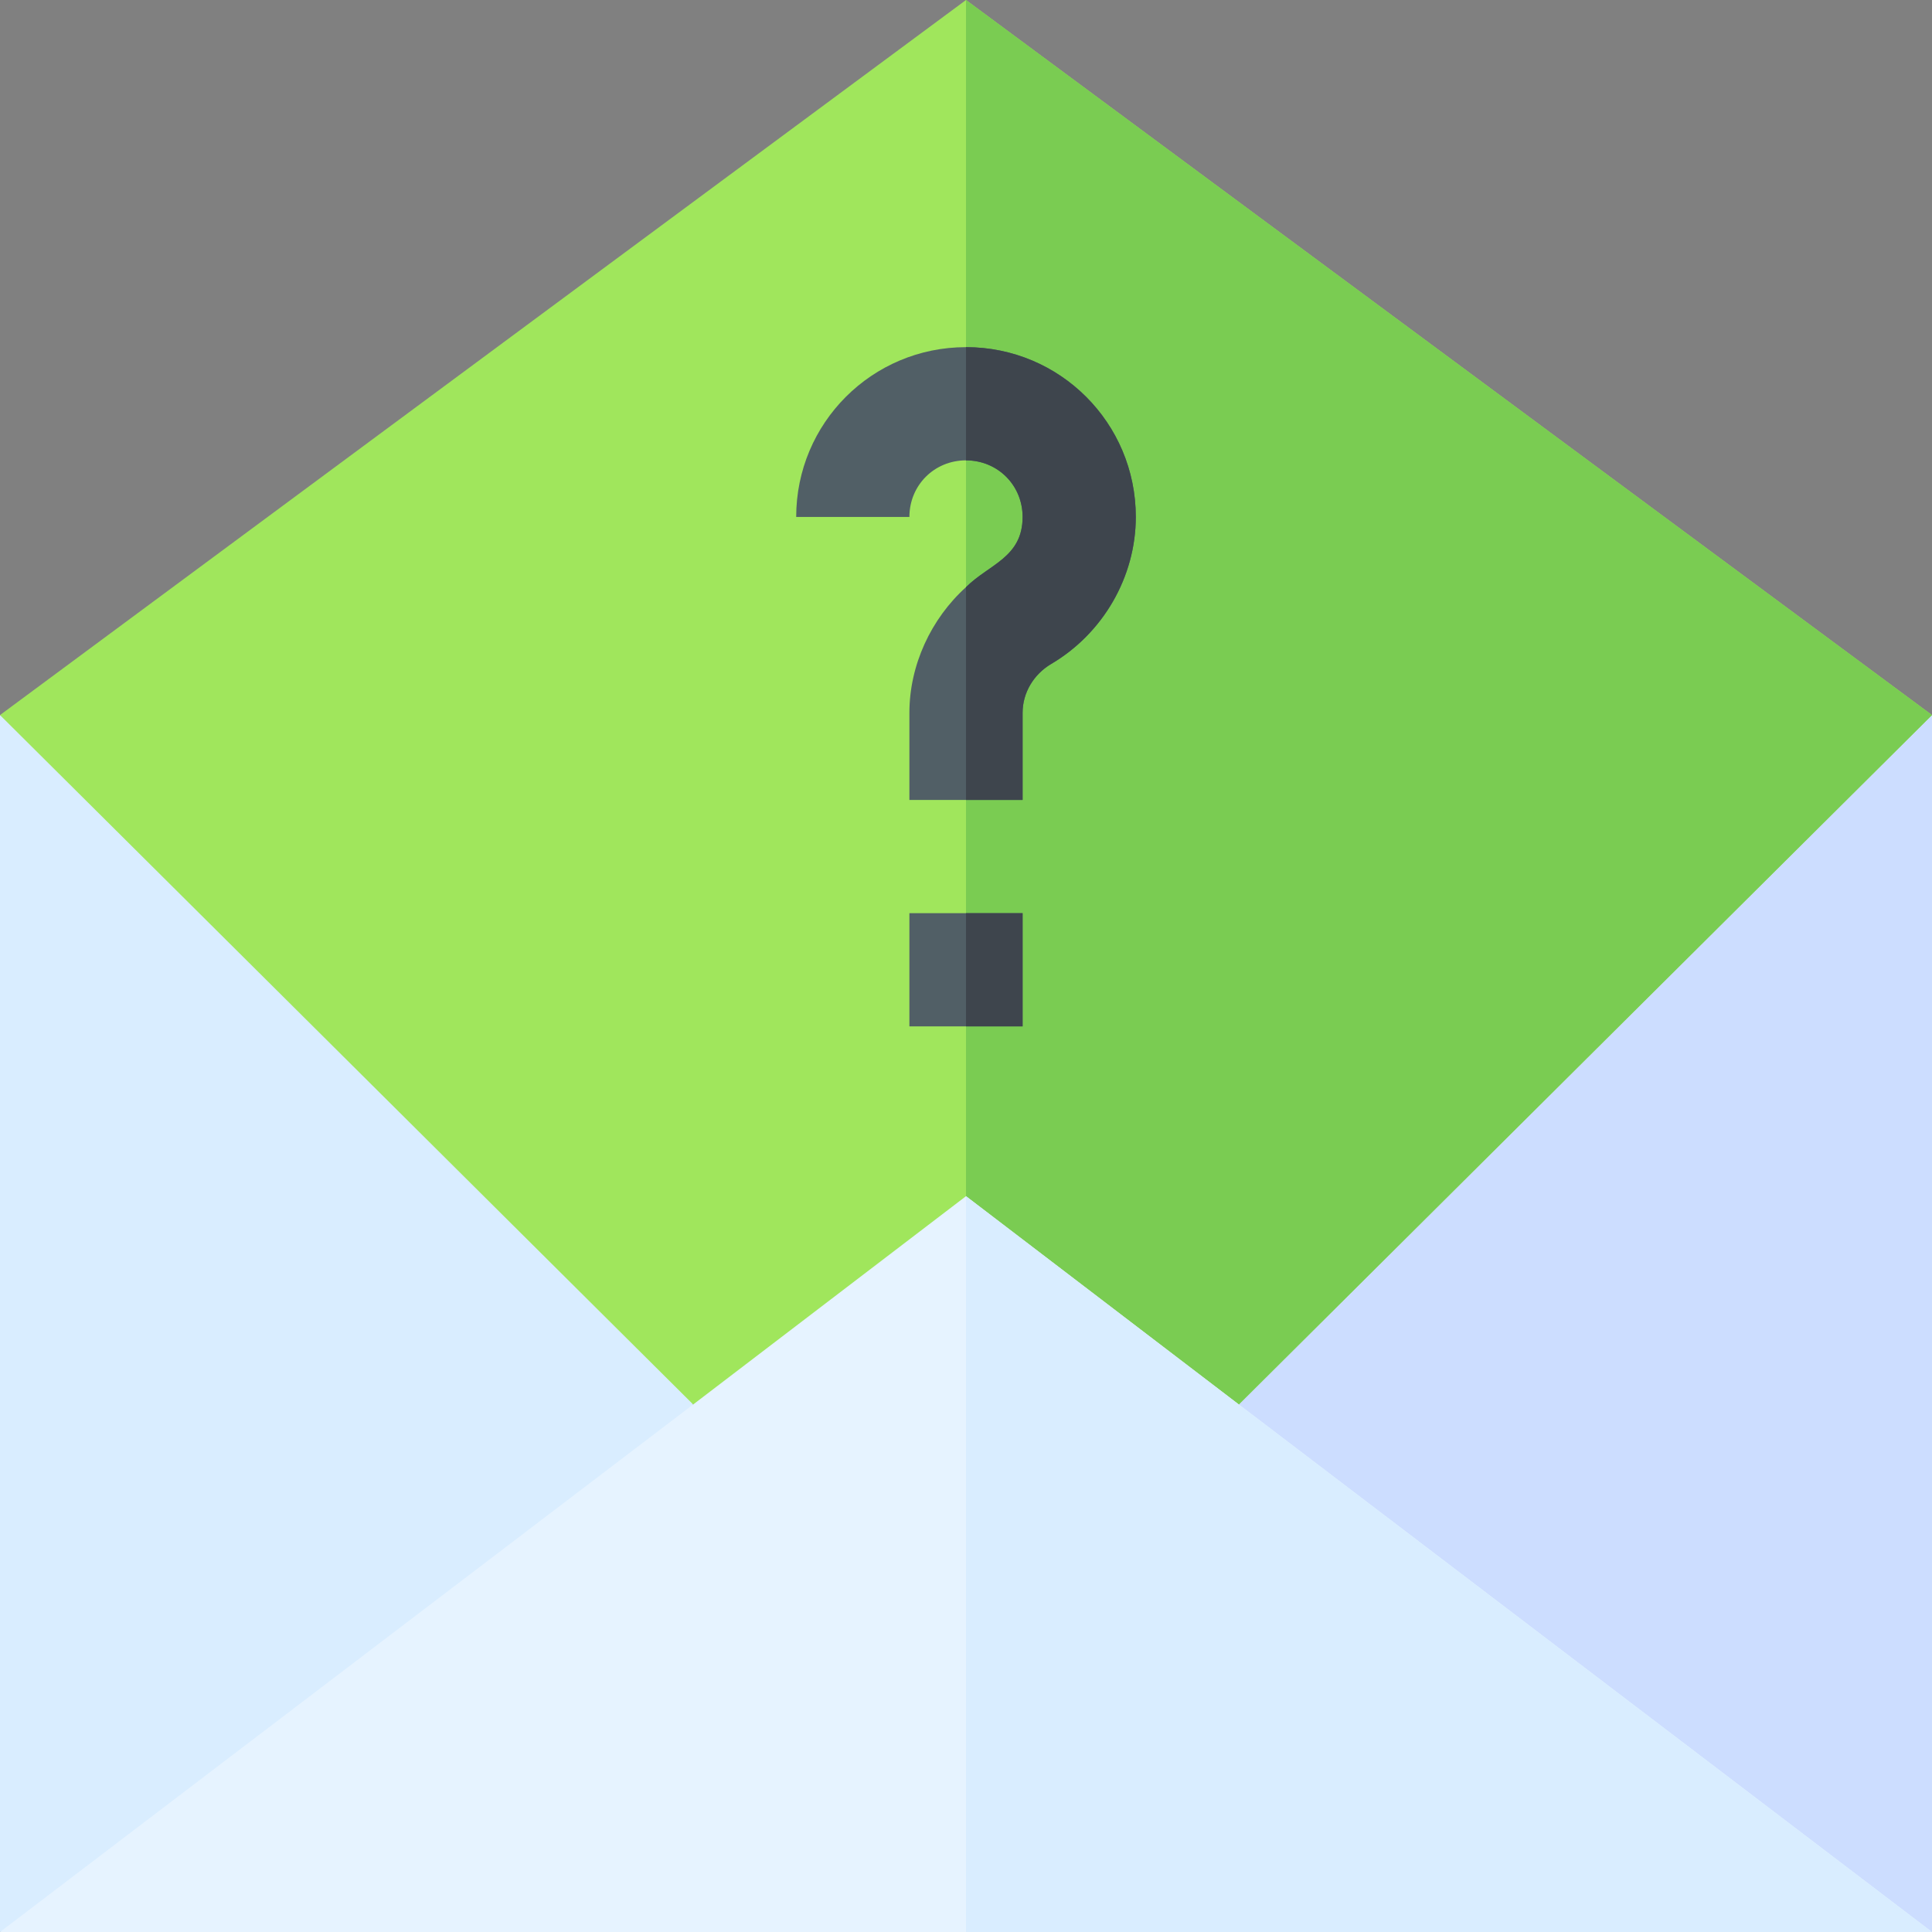 <svg id="Capa_1" enable-background="new 0 0 512 512" height="512" viewBox="0 0 512 512" width="512" xmlns="http://www.w3.org/2000/svg"><rect x="0" y="0" width="512" height="512" fill="#808080" stroke="none"/><g><path d="m512 189.5v322.5l-128.191-44.369-55.51-95.43 51.451-111.451z" fill="#cdf"/><path d="m183.701 372.201-52.955 93.475-130.746 46.324v-322.5l130.578 69.578z" fill="#d9edff"/><path d="m512 189.5-183.701 182.701h-144.598l-183.701-182.701 256-189.5z" fill="#a0e65c"/><path d="m328.299 372.201 183.701-182.701-256-189.5v372.201z" fill="#7acc52"/><g id="Mail_2_"><g><path d="m512 512h-512l183.701-139.799 72.299-55.201 72.299 55.201z" fill="#e6f3ff"/></g></g><g><path d="m301 137c0 15.901-8.699 30.901-22.5 39-4.501 2.701-7.5 7.5-7.5 12.9v23.1h-30v-23.101c0-12.599 5.7-24.899 15-33.3 6.064-6.064 15-7.837 15-18.6 0-8.401-6.599-15-15-15s-15 6.599-15 15h-30c0-24.901 20.099-45 45-45s45 20.1 45 45.001z" fill="#515f66"/></g><g><path d="m241 242h30v30h-30z" fill="#515f66"/></g><path d="m256 242h15v30h-15z" fill="#3e454d"/><path d="m301 137c0 15.901-8.699 30.901-22.5 39-4.501 2.701-7.5 7.5-7.5 12.9v23.1h-15v-56.4c6.064-6.064 15-7.837 15-18.6 0-8.401-6.599-15-15-15v-30c24.901 0 45 20.099 45 45z" fill="#3e454d"/><path d="m512 512-183.701-139.799-72.299-55.201v195z" fill="#d9edff"/></g></svg>